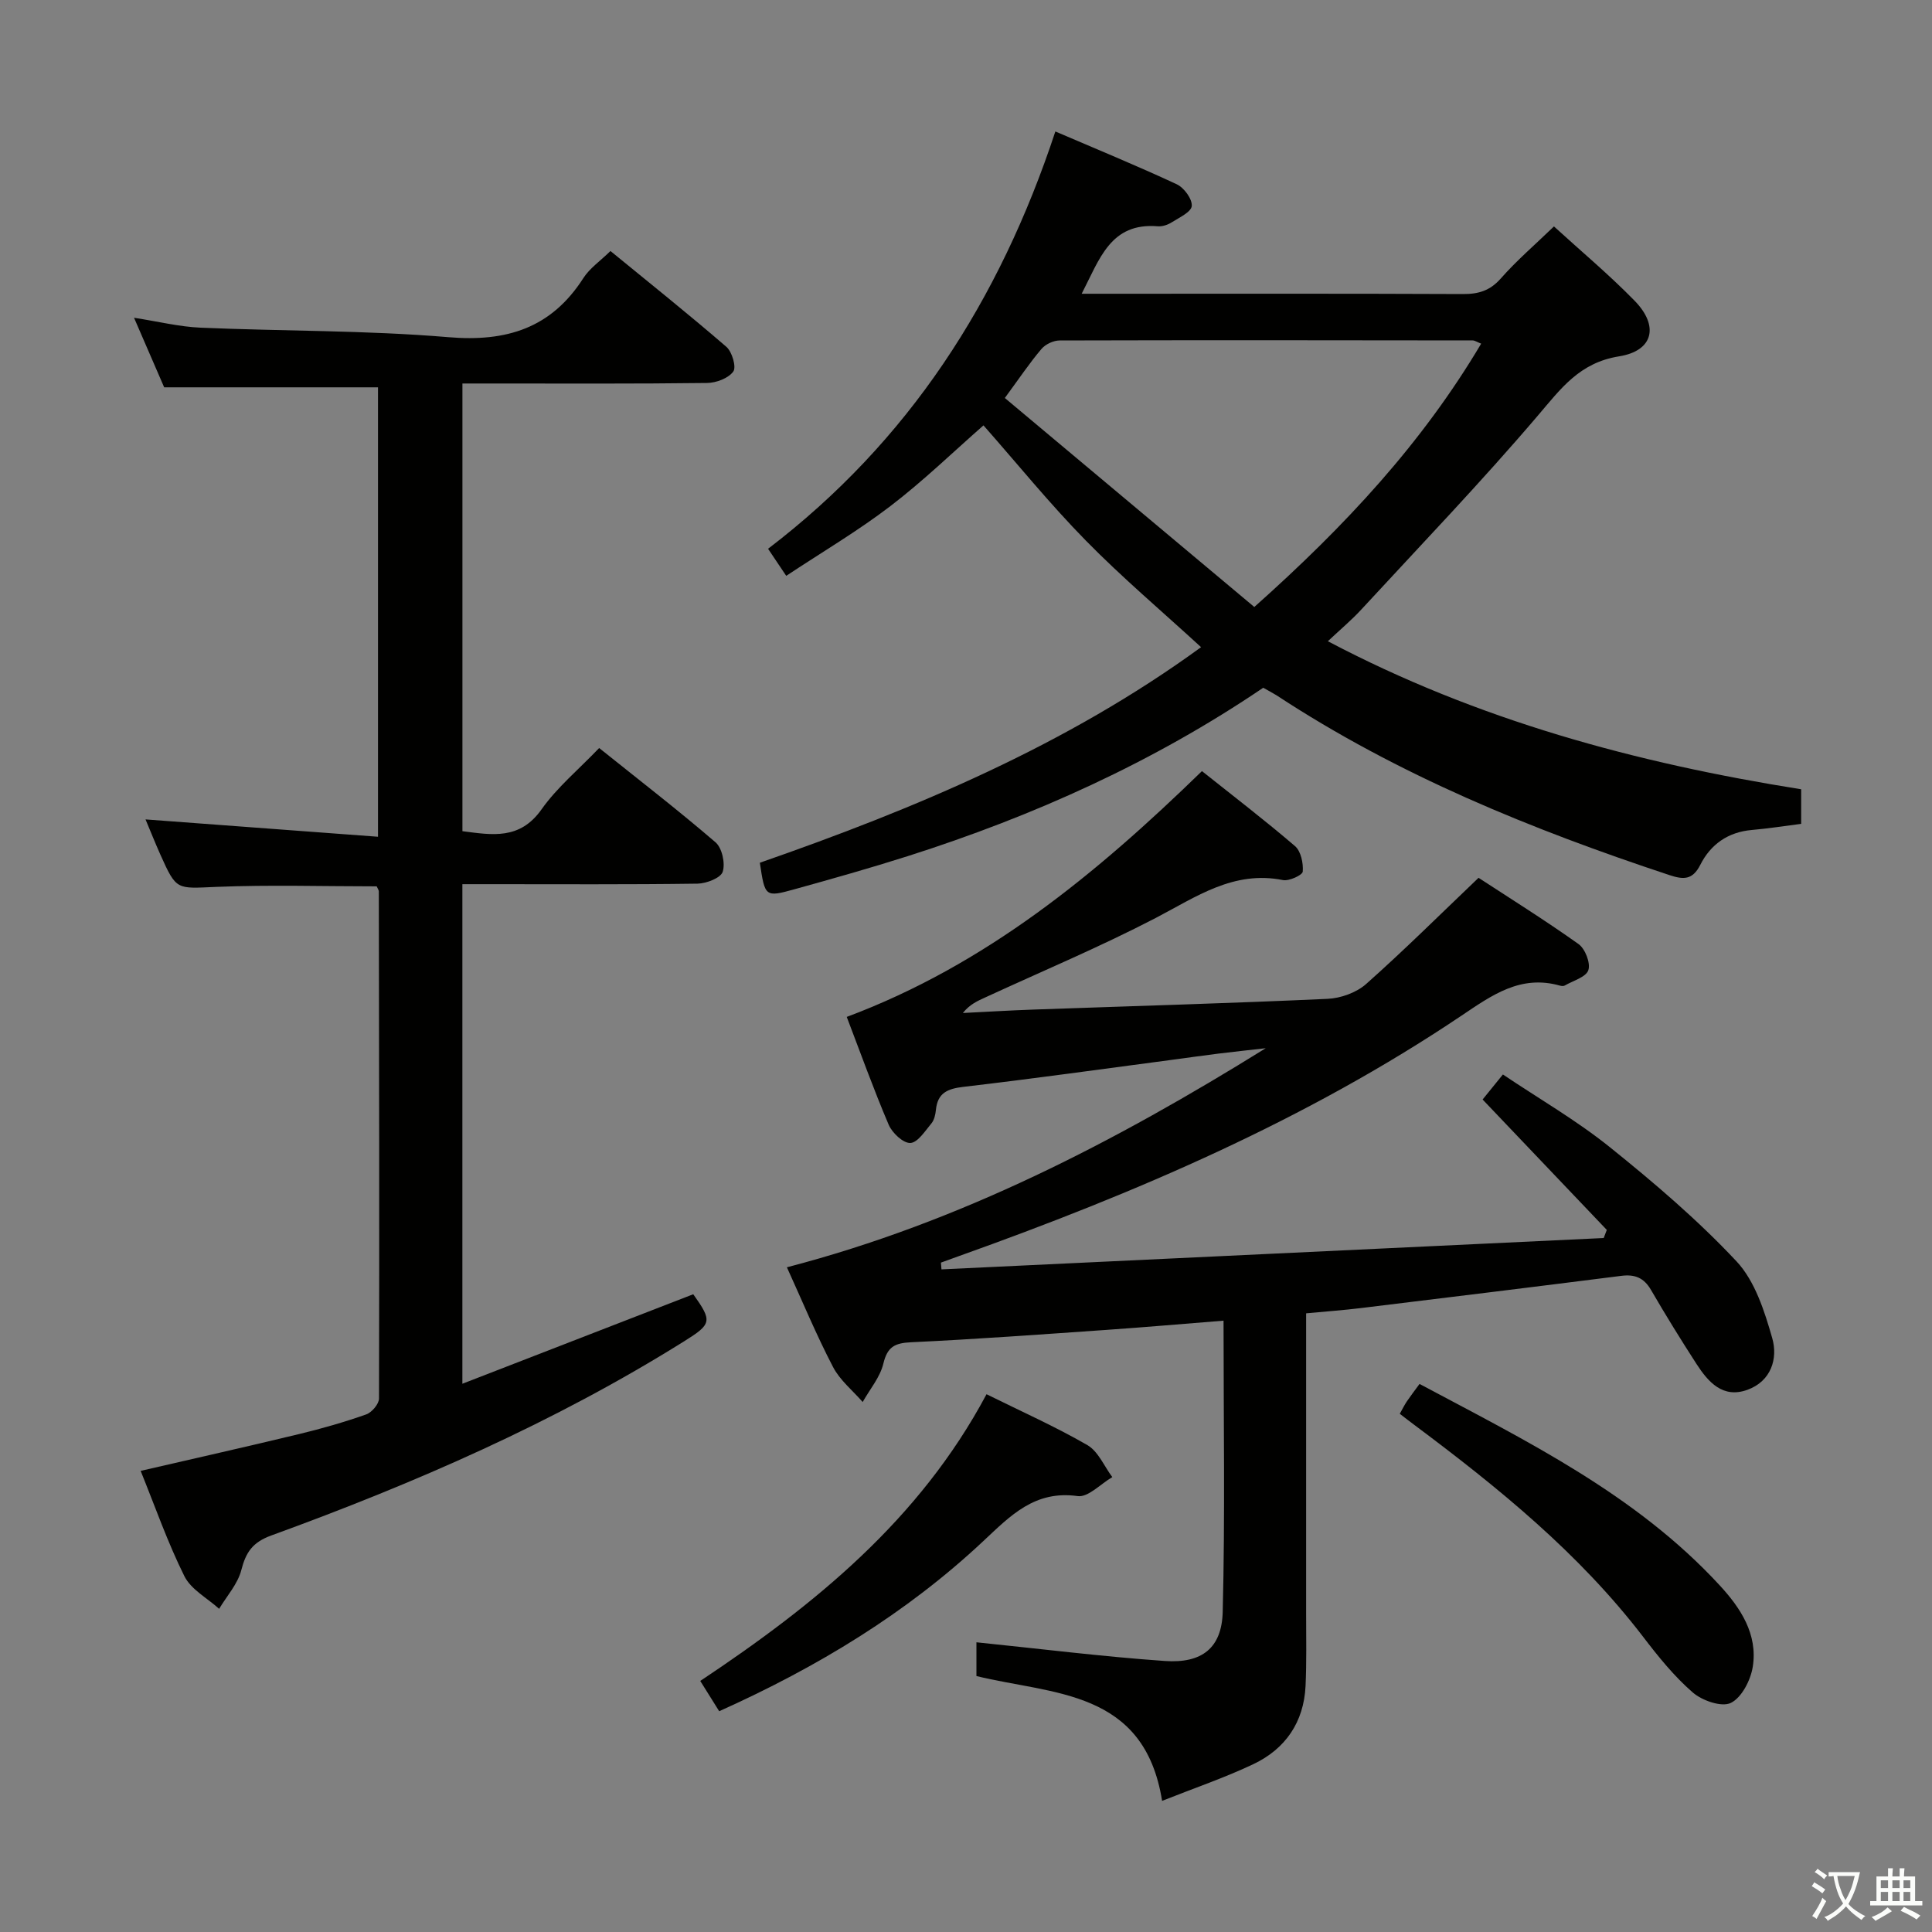 <svg enable-background="new 0 0 400 400" viewBox="0 0 400 400" xmlns="http://www.w3.org/2000/svg"><rect x="0" y="0" width="400" height="400" fill="#808080" stroke="none"/><path d="m377.9 391.2c-.2.3-.4.5-.6.8-.7-.6-1.4-1-2.2-1.5.2-.3.4-.5.5-.8.6.4 1.4.8 2.3 1.5zm-1.8 6.1c-.2-.2-.5-.4-.9-.6.4-.6.8-1.2 1.2-1.9s.7-1.3.9-1.9c.3.3.5.5.8.7-.7 1.3-1.4 2.6-2 3.7zm2.2-9c-.3.3-.5.5-.6.8-.6-.6-1.3-1.1-2-1.5.3-.3.5-.5.6-.7.6.5 1.3.9 2 1.4zm.3.2v-.9h2 4.5c-.3 1.3-.6 2.5-1 3.6s-.9 2.1-1.4 3c.4.5 1 1 1.6 1.4s1.2.8 1.9 1.1c-.3.2-.5.4-.8.8-.4-.3-1-.7-1.6-1.2s-1.2-1.1-1.6-1.6c-.5.6-1.1 1.1-1.7 1.6s-1.4.9-2.1 1.4c-.1-.3-.3-.5-.7-.8.6-.2 1.2-.5 1.9-1s1.4-1.1 2-1.8c-.5-.8-.9-1.6-1.2-2.5s-.6-2-.8-3.2c-.4.1-.7.1-1 .1zm2.5 2.7c.3 1 .7 1.7 1 2.2.3-.5.6-1.1 1-2s.6-1.9.9-3h-3.2-.4c.1.9.3 1.8.7 2.8z" fill="#fbfcfa"/><path d="m396.5 388.5v1.5 3.6h1.5v.9c-.4 0-1 0-1.7 0h-7.9c-.5 0-.9 0-1.2 0v-.9h1.3v-3.5c0-.7 0-1.2 0-1.6h2.4c0-.8 0-1.4 0-1.7h1c0 .3-.1.8-.1 1.7h1.5c0-.8 0-1.4 0-1.7h1c0 .3-.1.9-.1 1.7zm-8.2 9.2c-.2-.3-.5-.5-.8-.8.8-.3 1.4-.6 1.9-.9s1-.7 1.4-1.1c.3.3.6.5.9.8-1.6 1-2.8 1.6-3.4 2zm2.6-6.8v-1.6h-1.5v1.6zm0 2.7v-1.9h-1.5v1.9zm2.4-2.7v-1.6h-1.5v1.6zm0 2.7v-1.9h-1.5v1.9zm.2 2 .7-.8c.4.2.9.5 1.6.8s1.3.7 1.8 1c-.3.3-.5.5-.8.8-.4-.3-1.5-1-3.3-1.8zm2-4.7v-1.6h-1.4v1.6zm0 2.7v-1.9h-1.4v1.9z" fill="#fbfcfa"/><g fill="#010100"><path d="m162.92 262.38c35.97-9.37 68.01-26.03 99.14-45.36-3.24.37-6.49.71-9.73 1.11-3.3.41-6.59.88-9.88 1.32-14.32 1.89-28.63 3.9-42.98 5.57-3.3.39-5.35 1.25-5.7 4.77-.1.97-.34 2.09-.93 2.8-1.31 1.57-2.84 3.98-4.36 4.05-1.48.07-3.76-2.08-4.48-3.76-3.12-7.31-5.81-14.81-8.69-22.34 28.76-10.75 51.65-29.59 73.54-50.89 6.42 5.12 13 10.15 19.27 15.53 1.22 1.05 1.74 3.53 1.6 5.27-.06.73-2.82 2.01-4.1 1.76-10.26-2.04-17.98 3.49-26.37 7.86-11.49 5.97-23.47 11-35.25 16.43-1.59.73-3.21 1.42-4.65 3.23 4.88-.24 9.76-.54 14.64-.71 20.28-.72 40.57-1.29 60.85-2.22 2.74-.12 5.98-1.28 8-3.07 7.82-6.94 15.25-14.33 23.28-21.99 6.41 4.19 13.7 8.74 20.69 13.71 1.38.98 2.53 3.94 2.04 5.41-.48 1.45-3.16 2.18-4.9 3.19-.25.14-.68.1-.99.01-8.15-2.31-14.08 1.99-20.39 6.23-32.23 21.66-67.63 36.78-104.03 49.77-1.25.44-2.49.9-3.73 1.35.04.47.07.93.11 1.4 45.7-2.16 91.41-4.33 137.11-6.49.21-.56.43-1.12.64-1.68-8.52-8.94-17.03-17.89-25.71-27 1.2-1.48 2.44-3.01 4.2-5.18 7.44 5 15.21 9.48 22.13 15.04 9.17 7.37 18.21 15.08 26.23 23.64 3.82 4.08 5.8 10.3 7.4 15.9 1.22 4.25-.23 8.92-5.12 10.7-5.11 1.86-8.13-1.6-10.58-5.38-3.24-5.02-6.39-10.11-9.39-15.28-1.46-2.52-3.33-3.29-6.15-2.93-17.96 2.28-35.93 4.48-53.9 6.67-3.6.44-7.23.7-11.36 1.09v7.8c0 18.16.01 36.33 0 54.49 0 4.96.11 9.93-.12 14.88-.36 7.47-4.16 13.01-10.79 16.16-5.93 2.82-12.19 4.94-18.91 7.61-3.69-23.08-22.6-21.97-38.44-25.84 0-2.55 0-5 0-6.99 13.07 1.33 26.02 2.96 39.02 3.87 7.67.53 11.78-2.68 11.97-10.18.5-19.94.17-39.9.17-60.28-8.3.66-16.34 1.36-24.4 1.92-13.43.93-26.86 1.92-40.3 2.55-3.37.16-4.9.94-5.73 4.42-.68 2.83-2.8 5.31-4.28 7.95-2.09-2.4-4.73-4.52-6.15-7.27-3.46-6.63-6.32-13.55-9.54-20.62z"/><path d="m261.54 142.39c-22.77 15.43-47.55 26.57-73.65 34.88-7.74 2.46-15.57 4.67-23.4 6.84-6.09 1.69-6.12 1.58-7.17-5.49 32.16-11.2 63.49-24.33 91.35-44.63-8.14-7.47-16.37-14.43-23.88-22.09-7.44-7.58-14.15-15.87-21.17-23.83-6.27 5.5-12.47 11.51-19.27 16.71-6.69 5.12-14 9.43-21.57 14.44-1.52-2.27-2.57-3.82-3.76-5.6 29.12-22.23 47.89-51.29 59.48-86.4 8.57 3.68 16.94 7.11 25.13 10.93 1.51.7 3.24 3.06 3.11 4.5-.11 1.26-2.62 2.41-4.2 3.41-.81.51-1.92.87-2.85.79-9.77-.8-12.01 6.75-15.74 13.97h5.48c24.5 0 48.99-.05 73.49.06 3.21.01 5.58-.7 7.81-3.23 3.28-3.73 7.09-6.99 11-10.77 5.52 5.05 11.39 9.95 16.7 15.39 5.09 5.21 3.9 10.37-3.23 11.51-8.17 1.31-12 6.63-16.79 12.25-11.74 13.78-24.3 26.87-36.59 40.19-2.02 2.19-4.32 4.11-6.9 6.54 30.96 16.32 63.79 25.22 97.99 30.65v7.16c-3.43.44-6.82.97-10.23 1.27-4.93.43-8.52 2.99-10.65 7.21-1.62 3.2-3.52 3.08-6.42 2.12-28.48-9.44-56.13-20.66-81.34-37.23-.84-.52-1.72-.97-2.73-1.55zm-1.85-16.72c18.96-16.89 34.78-33.97 46.97-54.52-.89-.35-1.33-.67-1.77-.67-28.5-.04-57-.07-85.5.01-1.28 0-2.94.78-3.76 1.75-2.44 2.87-4.55 6.02-7.59 10.16 17.36 14.54 34.4 28.82 51.65 43.27z"/><path d="m27.75 65.79c5 .77 9.35 1.86 13.75 2.05 17.11.74 34.28.53 51.33 1.97 12.07 1.02 21.31-1.87 27.96-12.25 1.31-2.04 3.49-3.52 5.6-5.59 7.98 6.53 16.12 13.03 24 19.84 1.18 1.02 2.1 4.18 1.43 5.11-1.02 1.4-3.53 2.35-5.43 2.37-14.83.19-29.66.11-44.49.11-1.95 0-3.9 0-6.16 0v92.69c6.16.79 11.88 1.85 16.38-4.52 3.22-4.56 7.68-8.25 11.93-12.7 8.17 6.55 16.31 12.83 24.09 19.52 1.36 1.17 2.05 4.35 1.49 6.1-.41 1.28-3.37 2.43-5.21 2.46-14.33.2-28.66.11-42.99.11-1.8 0-3.59 0-5.7 0v103.43c16.18-6.27 31.98-12.4 47.8-18.53 3.97 5.57 3.85 6.15-1.84 9.71-26.9 16.84-55.82 29.42-85.54 40.24-3.86 1.41-5.24 3.46-6.19 7.16-.74 2.88-3 5.36-4.59 8.02-2.45-2.22-5.81-3.99-7.19-6.75-3.46-6.95-6.04-14.35-9.06-21.81 11.07-2.56 21.98-5.01 32.84-7.63 4.68-1.13 9.32-2.46 13.86-4.06 1.16-.41 2.65-2.16 2.65-3.3.09-34.99.02-69.98-.04-104.97 0-.3-.24-.6-.44-1.06-11.03 0-22.14-.34-33.22.11-8.22.34-8.21.81-11.55-6.64-1.08-2.42-2.06-4.88-3.09-7.33 16.01 1.19 31.87 2.38 48.13 3.59 0-31.82 0-62.4 0-93.05-14.61 0-29.13 0-44.27 0-1.77-4.09-3.86-8.92-6.24-14.4z"/><path d="m204.25 288.66c7.31 3.62 14.31 6.73 20.89 10.54 2.24 1.3 3.46 4.36 5.15 6.62-2.4 1.39-5.01 4.24-7.17 3.93-8.88-1.25-13.9 4.04-19.55 9.33-15.9 14.91-34.32 26.07-54.67 35.21-1.22-1.95-2.41-3.85-3.92-6.27 23.67-15.76 45.38-33.31 59.27-59.36z"/><path d="m289.81 292.71c.65-1.16 1.01-1.91 1.48-2.59.74-1.09 1.54-2.13 2.61-3.59 22.15 11.82 44.72 22.83 62.09 41.64 4.35 4.7 7.98 10.16 6.9 16.93-.44 2.77-2.29 6.37-4.54 7.47-1.89.93-5.94-.47-7.88-2.16-3.85-3.34-7.13-7.41-10.25-11.49-13.29-17.36-30.04-30.94-47.39-43.9-.93-.68-1.83-1.4-3.02-2.31z"/></g></svg>
